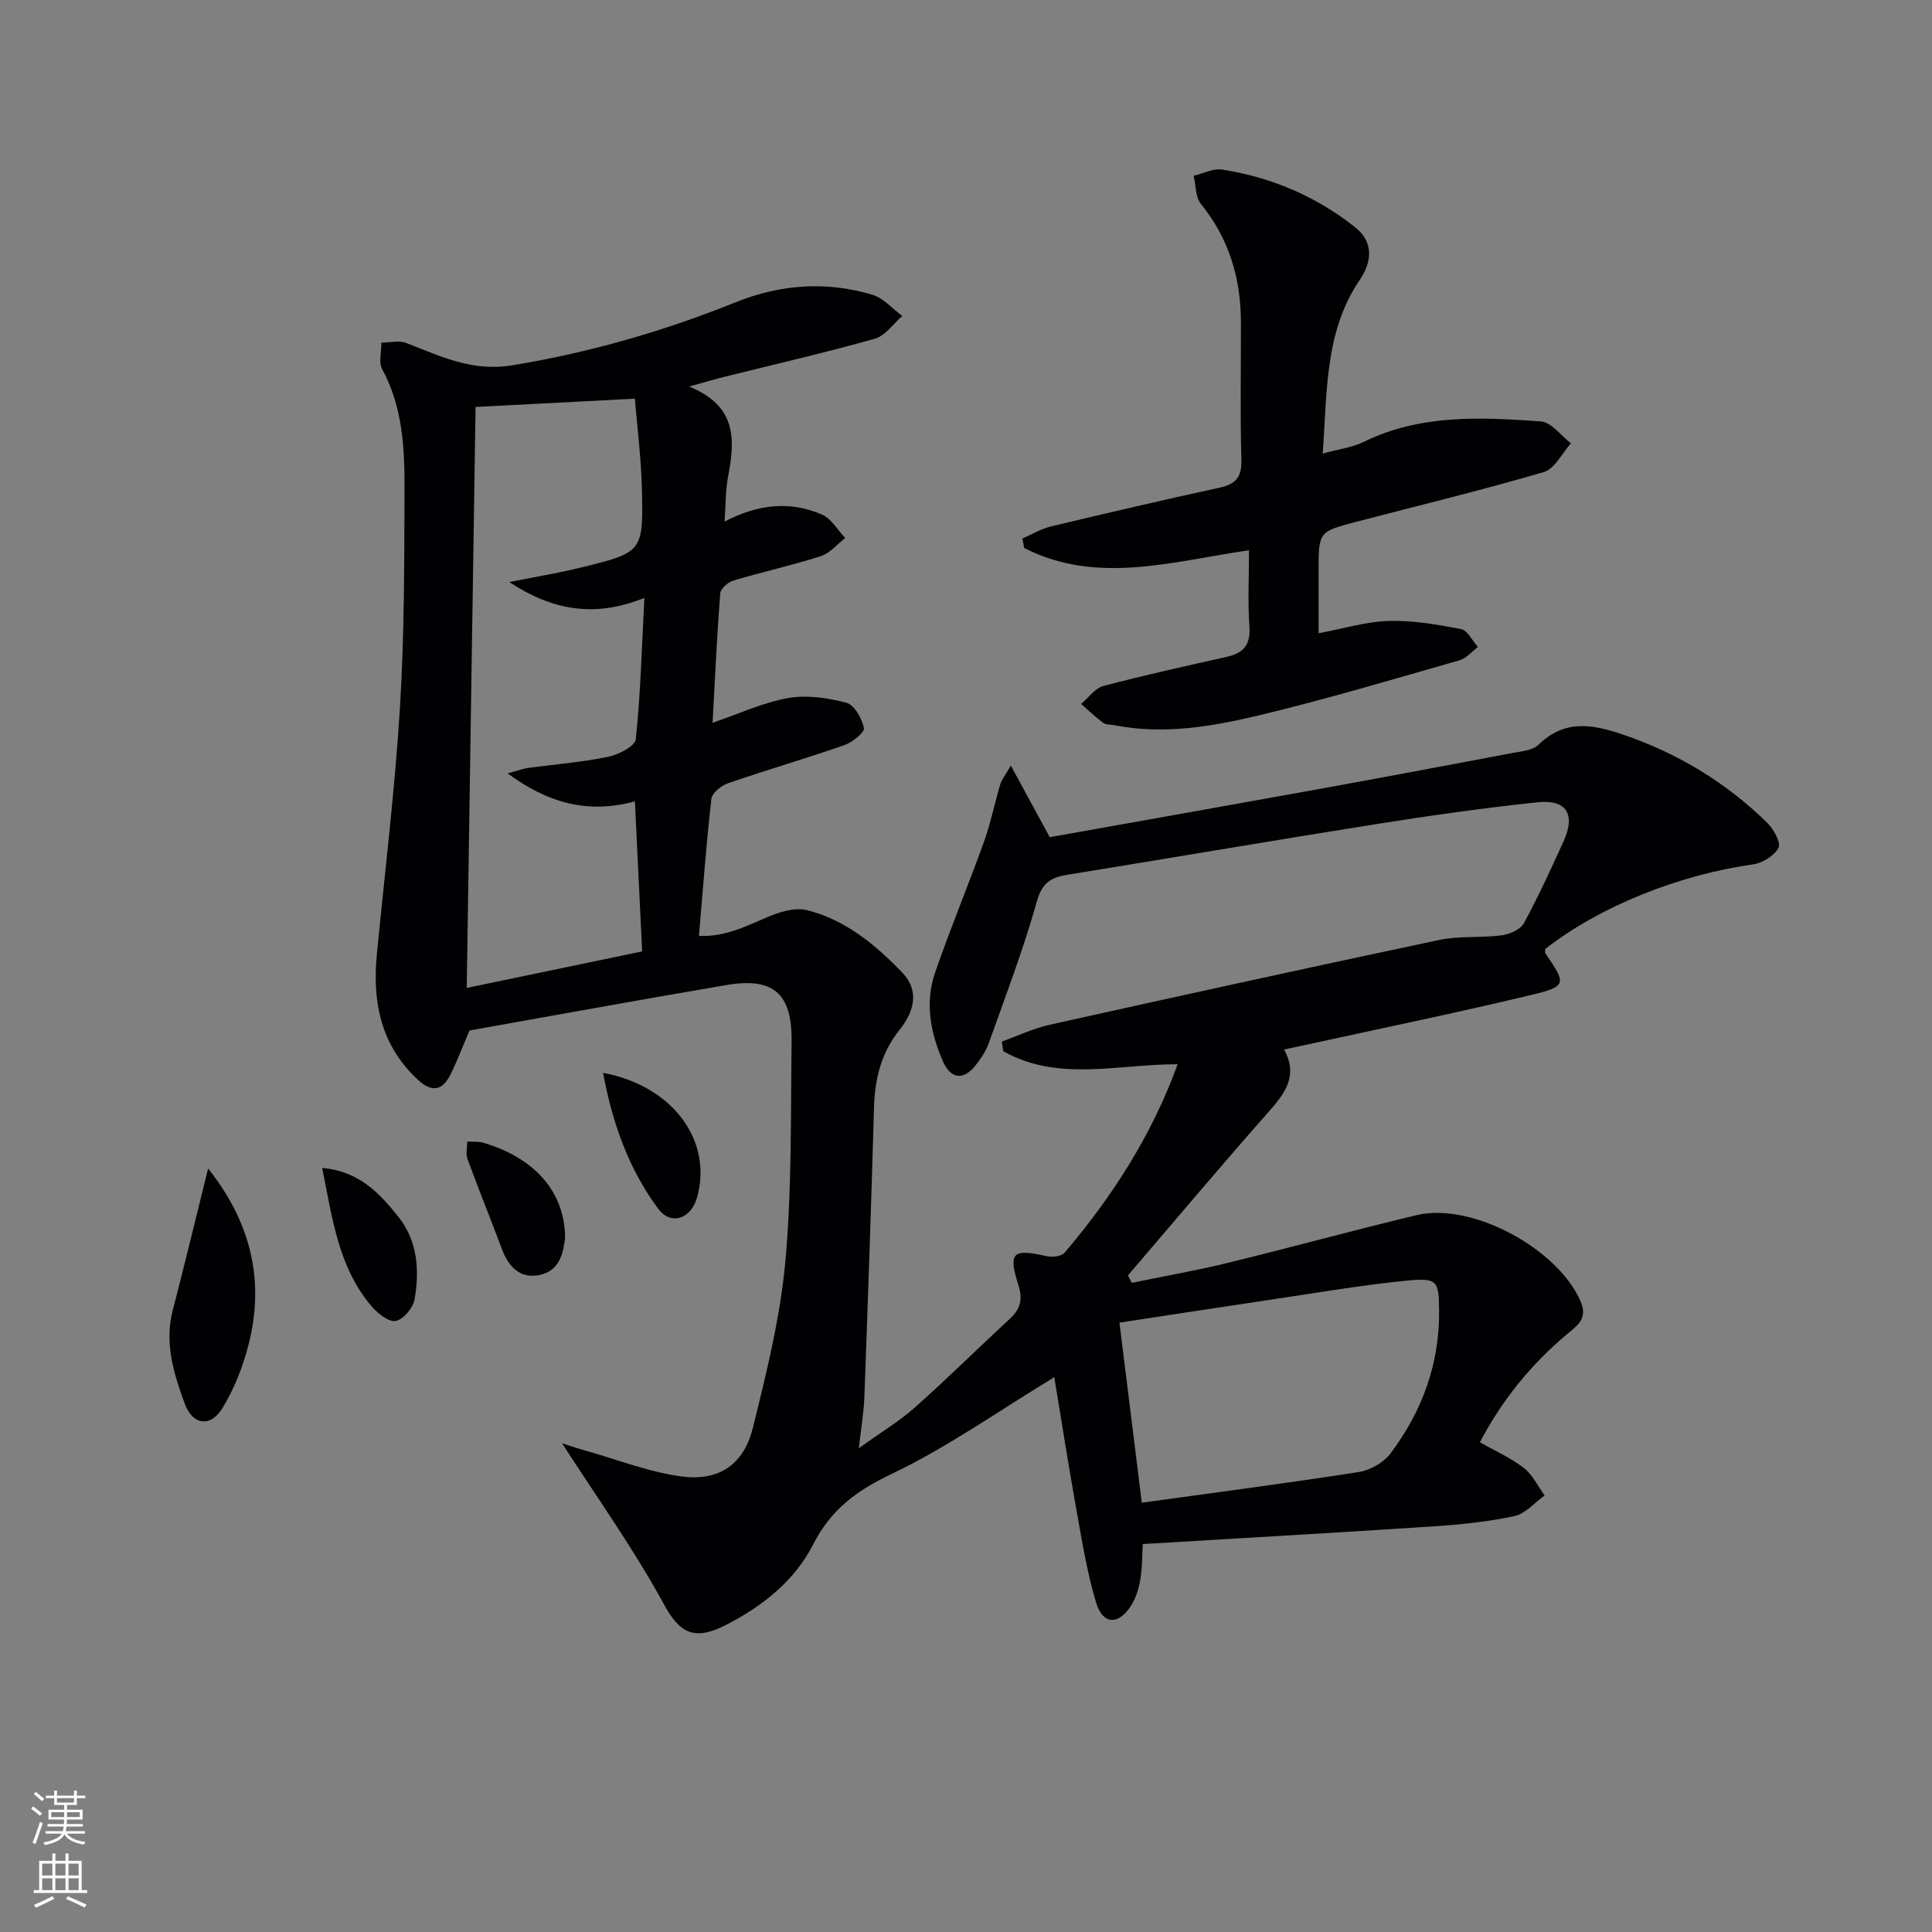 <svg enable-background="new 0 0 400 400" viewBox="0 0 400 400" xmlns="http://www.w3.org/2000/svg"><rect x="0" y="0" width="400" height="400" fill="#808080" stroke="none"/><g fill="#010103"><path d="m116.37 298.81c1.17.37 3.05 1.03 4.96 1.56 6.67 1.87 13.25 4.51 20.05 5.34 7.65.93 12.64-2.62 14.49-10.08 2.83-11.39 5.68-22.92 6.74-34.56 1.36-15.05 1.08-30.26 1.28-45.41.13-9.98-3.77-13.37-13.48-11.72-17.95 3.05-35.86 6.33-53.2 9.41-1.61 3.76-2.64 6.54-3.97 9.17-1.65 3.27-3.82 3.71-6.68 1.07-7.69-7.11-9.5-16.06-8.54-25.98 1.65-17 3.73-33.97 4.78-51.01.93-15.1.9-30.28.95-45.42.02-8.46-.38-16.93-4.61-24.72-.78-1.44-.16-3.65-.18-5.51 1.71-.01 3.62-.53 5.1.04 7.06 2.73 13.66 6 21.9 4.66 16.02-2.62 31.41-7.06 46.41-13.09 9.25-3.72 18.74-4.38 28.26-1.53 2.29.69 4.13 2.89 6.18 4.39-1.88 1.62-3.52 4.1-5.68 4.71-10.37 2.92-20.89 5.33-31.36 7.94-1.88.47-3.74 1.03-7.1 1.96 10.1 4.09 9.47 11.24 8.05 18.77-.51 2.74-.45 5.58-.71 9.19 6.95-3.64 13.62-4.31 20.18-1.45 1.94.84 3.22 3.19 4.81 4.85-1.68 1.29-3.17 3.16-5.07 3.76-5.97 1.91-12.11 3.26-18.12 5.06-1.1.33-2.63 1.68-2.7 2.65-.68 8.9-1.09 17.82-1.58 26.79 5.25-1.79 10.29-4.15 15.58-5.11 3.88-.71 8.22-.07 12.1.95 1.65.43 3.25 3.25 3.65 5.23.18.91-2.38 2.97-4.04 3.55-7.98 2.78-16.11 5.14-24.11 7.9-1.4.48-3.29 2.03-3.43 3.26-1.05 9.22-1.73 18.49-2.57 28.34 5.35.24 9.68-1.97 14.19-3.9 2.51-1.07 5.69-2.05 8.15-1.44 7.96 1.99 14.19 7.14 19.76 12.94 3.7 3.86 2.33 8.22-.52 11.78-3.87 4.83-5.17 10.2-5.34 16.21-.56 19.96-1.26 39.91-1.99 59.86-.11 3.1-.65 6.19-1.15 10.62 4.52-3.25 8.34-5.54 11.62-8.45 6.71-5.97 13.1-12.3 19.7-18.4 2.21-2.05 2.63-4.07 1.69-7.02-2.12-6.69-1.14-7.48 5.84-5.9 1.17.26 3.1.07 3.75-.7 9.84-11.6 18.03-24.23 23.41-39.03-12.36-.03-24.8 3.72-36.11-2.71-.1-.66-.19-1.32-.29-1.99 3.29-1.17 6.5-2.71 9.88-3.47 26.88-5.97 53.78-11.88 80.72-17.57 4.17-.88 8.61-.39 12.87-.95 1.66-.22 3.89-1.19 4.61-2.5 3.01-5.53 5.63-11.27 8.24-17.01 2.5-5.5.62-8.67-5.37-8.04-11.22 1.17-22.41 2.78-33.55 4.54-21.31 3.38-42.58 7.03-63.88 10.48-3.4.55-5.2 1.68-6.28 5.54-2.77 9.88-6.45 19.51-9.9 29.2-.6 1.69-1.65 3.29-2.78 4.71-2.51 3.16-5.13 2.86-6.76-.84-2.6-5.93-3.76-12.19-1.6-18.43 3.14-9.09 6.86-17.99 10.11-27.04 1.39-3.88 2.2-7.97 3.38-11.93.28-.93.97-1.74 2.17-3.83 3.22 5.93 5.63 10.36 8.06 14.83 18.37-3.28 36.64-6.51 54.89-9.81 13.71-2.49 27.4-5.06 41.09-7.65 1.78-.34 3.99-.51 5.15-1.63 5.38-5.22 10.91-4.41 17.45-2.19 11.45 3.89 21.38 9.91 29.94 18.28 1.34 1.31 2.91 4.12 2.36 5.2-.86 1.66-3.35 3.17-5.34 3.44-15.28 2.16-31.61 8.65-42.94 17.49 0 .3-.13.7.02.92 4.38 6.41 4.49 6.83-3.12 8.66-15.3 3.67-30.71 6.83-46.08 10.2-1.45.32-2.9.62-4.91 1.05 3.07 5.6.02 9.26-3.43 13.17-9.77 11.07-19.28 22.38-28.89 33.6.26.51.52 1.02.79 1.54 6.65-1.37 13.34-2.54 19.93-4.15 13.05-3.18 26-6.75 39.06-9.87 11.47-2.74 29.38 7.04 33.98 17.96 1.47 3.48-.77 4.94-2.75 6.6-7.49 6.26-13.53 13.66-18.14 22.46 3.16 1.8 6.39 3.23 9.1 5.33 1.81 1.4 2.89 3.76 4.3 5.69-2.07 1.48-3.97 3.78-6.26 4.27-5.5 1.18-11.16 1.76-16.78 2.13-19.91 1.31-39.82 2.44-60.17 3.66-.13 2.23-.07 4.86-.51 7.41-.32 1.91-.96 3.92-2.02 5.51-2.61 3.92-5.76 3.73-7.12-.79-1.85-6.16-2.89-12.57-4.03-18.93-1.69-9.41-3.16-18.86-4.63-27.75-11.52 6.99-22.15 14.54-33.75 20.07-7.25 3.46-12.51 7.35-16.18 14.57-3.84 7.54-10.55 12.83-18.09 16.68-6.39 3.26-9.46 1.81-12.72-4.16-6.3-11.58-14.04-22.38-21.17-33.48zm-17.91-214.55c-.6 39.25-1.21 79.36-1.83 120.28 12.38-2.58 24.3-5.05 36.32-7.56-.51-10.61-1-20.62-1.5-31.06-9.8 2.64-17.99.33-26.35-5.79 2.01-.56 3.04-.96 4.09-1.11 5.58-.77 11.22-1.2 16.73-2.33 2.15-.44 5.57-2.21 5.72-3.66.99-9.49 1.24-19.06 1.77-29.24-10.53 4.26-19.27 2.43-27.96-3.28 5.3-1.06 10.02-1.84 14.66-2.97 12.99-3.17 13.12-3.23 12.78-16.52-.16-6.37-.98-12.73-1.45-18.48-11.8.61-22.32 1.16-32.98 1.72zm137.94 226.86c15.37-2.13 30.17-4.05 44.91-6.35 2.37-.37 5.14-1.95 6.57-3.84 6.55-8.71 10.19-18.56 10.07-29.63-.06-6.06-.31-6.78-6.55-6.17-9.55.93-19.04 2.58-28.54 3.99-10.16 1.5-20.31 3.08-31.09 4.72 1.52 12.27 3.01 24.23 4.63 37.28z"/><path d="m211.68 111.49c1.98-.85 3.89-2.02 5.96-2.51 11.61-2.78 23.25-5.48 34.91-8.03 3.3-.72 4.57-2.17 4.47-5.73-.28-9.49-.08-18.99-.1-28.49-.02-9.08-2.44-17.3-8.27-24.49-1.16-1.43-1.05-3.88-1.52-5.85 1.98-.46 4.06-1.57 5.92-1.28 10.18 1.6 19.44 5.52 27.55 11.97 4.08 3.24 3.21 7.49.97 10.79-7.31 10.75-6.76 22.91-7.72 36.03 3.35-.92 6.13-1.25 8.51-2.42 11.73-5.76 24.21-5.1 36.62-4.24 2.19.15 4.19 2.96 6.27 4.54-1.85 2.05-3.35 5.29-5.61 5.95-12.88 3.78-25.94 6.92-38.93 10.33-7.72 2.03-7.71 2.07-7.71 10.16v12.89c5.15-.96 9.81-2.41 14.51-2.55 4.99-.14 10.06.73 14.99 1.69 1.35.26 2.34 2.42 3.49 3.7-1.27.95-2.4 2.36-3.82 2.76-13.71 3.91-27.39 8.01-41.25 11.33-9.83 2.35-19.88 4.13-30.11 2.12-.81-.16-1.81-.07-2.41-.51-1.61-1.18-3.06-2.59-4.57-3.91 1.53-1.28 2.87-3.25 4.61-3.71 8.47-2.25 17.05-4.13 25.6-6.05 3.44-.77 4.9-2.51 4.64-6.26-.36-5.1-.09-10.25-.09-15.8-15.95 2.33-31.52 7.22-46.55-.47-.12-.66-.24-1.31-.36-1.96z"/><path d="m43.09 241.93c8.73 10.97 11.81 23.05 8.37 36.46-1.17 4.57-2.96 9.17-5.43 13.18-2.47 4.02-6.15 3.48-7.77-.93-2.28-6.22-4.28-12.56-2.48-19.42 2.49-9.53 4.77-19.11 7.31-29.29z"/><path d="m66.71 241.81c7.64.66 11.91 5.28 15.77 10.11 3.97 4.98 4.42 11.09 3.35 17.11-.31 1.75-2.33 4.17-3.89 4.46-1.46.27-3.75-1.56-5.01-3.04-6.78-7.94-8.09-17.9-10.22-28.64z"/><path d="m116.99 256.41c-.38 2.82-1.01 6.72-5.35 7.58-4.03.8-6.39-1.79-7.76-5.47-2.3-6.21-4.82-12.34-7.09-18.55-.39-1.07-.05-2.4-.05-3.61 1.09.06 2.24-.07 3.26.22 10.64 3.08 17.04 10.24 16.99 19.83z"/><path d="m124.86 222.12c14.56 2.74 22.75 14.16 19.45 25.83-1.25 4.42-5.41 5.86-8.05 2.29-6.03-8.15-9.43-17.51-11.4-28.12z"/></g><path d="m6.44 374.46.42-.45c.65.47 1.27.95 1.85 1.44l-.45.49c-.65-.56-1.25-1.06-1.82-1.48m.93 7.33-.63-.26c.55-1.36 1.05-2.8 1.53-4.33.19.1.38.19.59.27-.47 1.29-.96 2.73-1.49 4.32m-.38-10.38.44-.42c.43.34 1.01.82 1.74 1.44l-.49.49c-.53-.51-1.09-1.01-1.69-1.51m2.5.35h1.72v-1.04h.59v1.04h3.52v-1.04h.59v1.04h1.75v.53h-1.75v1.42h-2.03v.97h3.22v2.03h-3.24c0 .35-.01.66-.03.93h3.32v.53h-3.37c-.03.27-.08.58-.15.94h3.96v.53h-3.71c.67.92 1.93 1.48 3.79 1.68-.13.24-.23.44-.29.59-2.13-.38-3.48-1.08-4.04-2.12-.43.97-1.77 1.72-4.03 2.23-.09-.19-.2-.37-.33-.55 2.1-.42 3.37-1.03 3.81-1.83h-3.36v-.53h3.58c.08-.29.13-.61.16-.94h-3.33v-.53h3.39c.02-.27.04-.58.04-.93h-3.23v-2.03h3.25v-.97h-2.07v-1.42h-1.73zm1.12 3.44v1h2.65c.01-.3.02-.44.01-.4v-.25-.35zm1.19-2h3.52v-.91h-3.52zm4.71 2h-2.63v.59c0 .15-.01.28-.01.4h2.64z" fill="#fbfcfa"/><path d="m13.56 383.74h.63v1.52h2.72v6.07h1.13v.6h-11.06v-.6h1.13v-6.07h2.73v-1.52h.63v1.52h2.1v-1.52zm-2.69 8.83.38.56c-1.24.63-2.53 1.25-3.85 1.85-.1-.21-.21-.42-.34-.63 1.37-.55 2.63-1.15 3.81-1.78m-2.13-4.27h2.1v-2.45h-2.1zm0 3.04h2.1v-2.46h-2.1zm2.72-3.04h2.1v-2.45h-2.1zm0 3.04h2.1v-2.46h-2.1zm6.07 3.6c-1.41-.71-2.7-1.3-3.86-1.78l.35-.56c1.45.62 2.75 1.19 3.88 1.72zm-1.25-9.09h-2.1v2.45h2.1zm-2.09 5.49h2.1v-2.46h-2.1z" fill="#fbfcfa"/></svg>